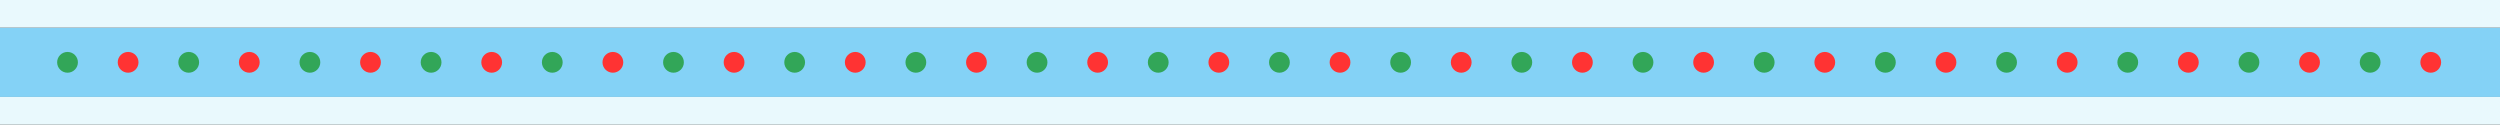 <svg width="1444" height="72" fill="none" xmlns="http://www.w3.org/2000/svg"><rect width="100%" height="100%" fill="#333333" stroke="none"/><path fill="#84D2F6" d="M0 16h1444v40H0z"/><circle cx="39" cy="36" r="6" fill="#32A658"/><circle cx="74" cy="36" r="6" fill="#F33"/><circle cx="109" cy="36" r="6" fill="#32A658"/><circle cx="144" cy="36" r="6" fill="#F33"/><circle cx="179" cy="36" r="6" fill="#32A658"/><circle cx="214" cy="36" r="6" fill="#F33"/><circle cx="249" cy="36" r="6" fill="#32A658"/><circle cx="284" cy="36" r="6" fill="#F33"/><circle cx="319" cy="36" r="6" fill="#32A658"/><circle cx="354" cy="36" r="6" fill="#F33"/><circle cx="389" cy="36" r="6" fill="#32A658"/><circle cx="424" cy="36" r="6" fill="#F33"/><circle cx="459" cy="36" r="6" fill="#32A658"/><circle cx="494" cy="36" r="6" fill="#F33"/><circle cx="529" cy="36" r="6" fill="#32A658"/><circle cx="564" cy="36" r="6" fill="#F33"/><circle cx="599" cy="36" r="6" fill="#32A658"/><circle cx="634" cy="36" r="6" fill="#F33"/><circle cx="669" cy="36" r="6" fill="#32A658"/><circle cx="704" cy="36" r="6" fill="#F33"/><circle cx="739" cy="36" r="6" fill="#32A658"/><circle cx="774" cy="36" r="6" fill="#F33"/><circle cx="809" cy="36" r="6" fill="#32A658"/><circle cx="844" cy="36" r="6" fill="#F33"/><circle cx="879" cy="36" r="6" fill="#32A658"/><circle cx="914" cy="36" r="6" fill="#F33"/><circle cx="949" cy="36" r="6" fill="#32A658"/><circle cx="984" cy="36" r="6" fill="#F33"/><circle cx="1019" cy="36" r="6" fill="#32A658"/><circle cx="1054" cy="36" r="6" fill="#F33"/><circle cx="1089" cy="36" r="6" fill="#32A658"/><circle cx="1124" cy="36" r="6" fill="#F33"/><circle cx="1159" cy="36" r="6" fill="#32A658"/><circle cx="1194" cy="36" r="6" fill="#F33"/><circle cx="1229" cy="36" r="6" fill="#32A658"/><circle cx="1264" cy="36" r="6" fill="#F33"/><circle cx="1299" cy="36" r="6" fill="#32A658"/><circle cx="1334" cy="36" r="6" fill="#F33"/><circle cx="1369" cy="36" r="6" fill="#32A658"/><circle cx="1404" cy="36" r="6" fill="#F33"/><path fill="#E9F9FD" d="M0 0h1444v16H0zM0 56h1444v16H0z"/></svg>